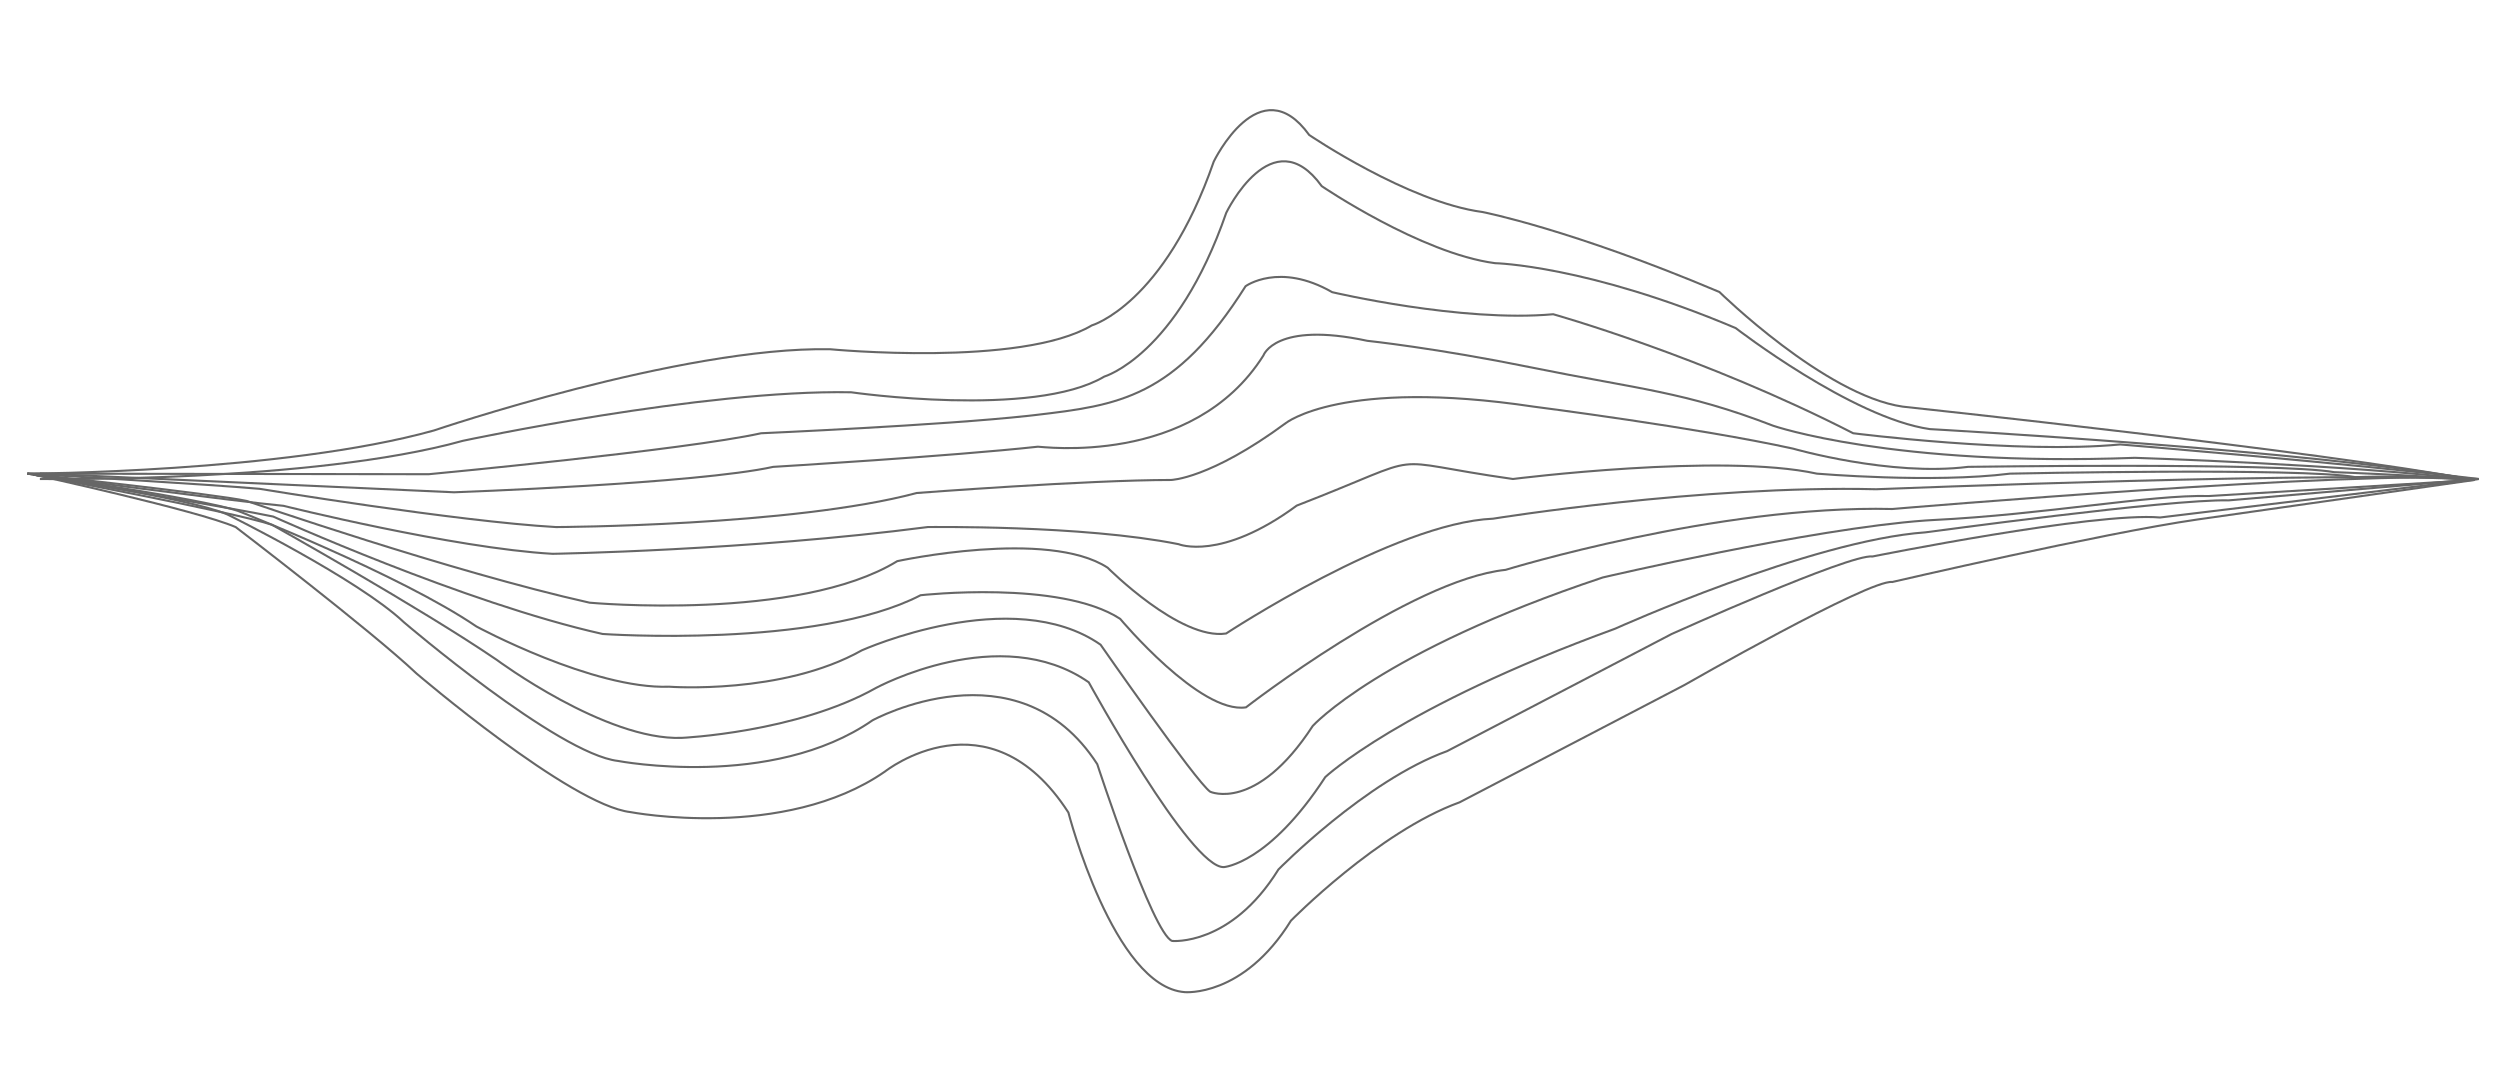 <?xml version="1.0" encoding="UTF-8" standalone="no"?>
<!-- Generator: Adobe Illustrator 16.0.0, SVG Export Plug-In . SVG Version: 6.00 Build 0)  -->

<svg
   xmlns:dc="http://purl.org/dc/elements/1.1/"
   xmlns:cc="http://creativecommons.org/ns#"
   xmlns:rdf="http://www.w3.org/1999/02/22-rdf-syntax-ns#"
   xmlns:svg="http://www.w3.org/2000/svg"
   xmlns="http://www.w3.org/2000/svg"
   xmlns:sodipodi="http://sodipodi.sourceforge.net/DTD/sodipodi-0.dtd"
   xmlns:inkscape="http://www.inkscape.org/namespaces/inkscape"
   version="1.0"
   id="Слой_1"
   x="0px"
   y="0px"
   width="595.28px"
   height="255.12px"
   viewBox="0 0 595.28 255.12"
   enable-background="new 0 0 595.28 255.12"
   xml:space="preserve"
   sodipodi:docname="lines.svg"
   inkscape:version="0.92.1 15371"><defs
     id="defs106" /><sodipodi:namedview
     pagecolor="#ffffff"
     bordercolor="#666666"
     borderopacity="1"
     objecttolerance="10"
     gridtolerance="10"
     guidetolerance="10"
     inkscape:pageopacity="0"
     inkscape:pageshadow="2"
     inkscape:window-width="1867"
     inkscape:window-height="1056"
     id="namedview104"
     showgrid="false"
     inkscape:zoom="2.370313"
     inkscape:cx="290.88985"
     inkscape:cy="127.56"
     inkscape:window-x="53"
     inkscape:window-y="24"
     inkscape:window-maximized="1"
     inkscape:current-layer="Слой_1" /><path
     fill="none"
     stroke="#12100B"
     stroke-width="0.5"
     stroke-miterlimit="10"
     d="M9.496,114.054c0,0,64.939,0.911,100.724-9.093  c0,0,57.082-12.221,92.444-11.555c0,0,43.436,6.27,60.275-3.734c0,0,17.261-5.001,29.049-39.011c0,0,10.946-22.673,22.734-6.334  c0,0,23.576,16.003,41.257,18.338c0,0,21.943,0.489,57.31,15.453c0,0,27.696,21.391,46.221,24.059c0,0,91.777,5.107,129.667,12.109"
     id="path79"
     style="stroke:#666666;stroke-opacity:1" /><path
     fill="none"
     stroke="#12100B"
     stroke-width="0.5"
     stroke-miterlimit="10"
     d="M9.496,112.745l98.623,4.474  c0,0,57.882-2.051,75.986-6.052c0,0,42.481-2.55,63.029-4.802c0.57-0.064,36.854,4.964,53.693-21.711c0,0,2.801-8.209,24.744-3.502  c0,0,16.413,1.737,38.868,6.304c25.932,5.271,36.627,5.764,57.779,13.919c0,0,28.304,9.792,86.138,7.638  c0,0,50.929,1.608,80.82,5.275"
     id="path81"
     style="stroke:#666666;stroke-opacity:1" /><path
     fill="none"
     stroke="#12100B"
     stroke-width="0.5"
     stroke-miterlimit="10"
     d="M7.922,112.995c0,0,48.633,6.445,59.578,7.446  c0,0,40.504,10.094,64.081,11.429c0,0,46.234-0.78,89.291-6.368c0.024,0.006,36.768-0.538,59.749,4.071  c0,0,10.041,4.155,28.144-9.182c33.434-12.957,18.813-10.957,51.475-6.337c0,0,49.652-6.274,72.387-1.273c0,0,27.445,2.334,45.97,0  c0,0,69.238-1.495,82.289,0.839c0,0,12.83-0.579,28.293,0.667"
     id="path83"
     style="stroke:#666666;stroke-opacity:1" /><path
     fill="none"
     stroke="#12100B"
     stroke-width="0.5"
     stroke-miterlimit="10"
     d="M7.922,112.995c0,0,49.548,8.334,57.126,10.001  c0,0,45.599,20.625,78.438,27.961c0,0,51.035,3.557,75.722-9.228c0,0,33.206-3.71,47.52,5.627c0,0,19.01,22.737,29.955,21.069  c0,0,39.131-30.373,61.823-32.739c0,0,50.396-15.49,92.074-14.488c0,0,111.398-9.48,139.605-7.145"
     id="path85"
     style="stroke:#666666;stroke-opacity:1" /><path
     fill="none"
     stroke="#12100B"
     stroke-width="0.5"
     stroke-miterlimit="10"
     d="M7.922,112.995c0,0,48.022,8.969,56.862,11.97  c0,0,35.387,19.813,53.49,32.149c0,0,25.942,19.25,44.045,18.583c0,0,27.353-1.237,46.297-11.907c0,0,29.578-16,50.628-1.329  c0,0,24.308,44.409,32.186,44.005c0,0,10.662-0.76,24.133-21.431c0,0,17.622-16.609,69.044-35.346c0,0,46.522-20.974,73.851-22.929  c0.581-0.042,58.118-7.951,72.222-7.617l59.505-5.09"
     id="path87"
     style="stroke:#666666;stroke-opacity:1" /><path
     fill="none"
     stroke="#12100B"
     stroke-width="0.5"
     stroke-miterlimit="10"
     d="M7.922,112.995c0,0,38.936,8.507,48.197,12.508  c0,0,32.105,24.522,43.049,34.858c0,0,36.629,31.341,50.941,33.008c0,0,36.628,7.002,60.624-9.669c0,0,24.722-19.573,43.667,9.768  c0,0,10.768,41.494,27.685,42.769c0,0,13.94,1.316,25.308-17.021c0,0,20.801-21.178,40.166-28.18l53.469-27.896  c0,0,44.08-25.229,49.552-24.563c0,0,49.822-11.576,72.658-14.881l65.938-9.408"
     id="path89"
     style="stroke:#666666;stroke-opacity:1" /><path
     fill="none"
     stroke="#12100B"
     stroke-width="0.5"
     stroke-miterlimit="10"
     d="M6.515,112.781c0,0,61.046-0.282,96.83-10.284  c0,0,58.94-20.006,94.304-19.339c0,0,45.47,4.335,62.309-5.668c0,0,17.261-5.001,29.048-39.011c0,0,10.947-22.672,22.734-6.335  c0,0,23.576,16.005,41.259,18.339c0,0,21.05,4.084,56.414,19.046c0,0,25.118,24.627,43.644,27.295c0,0,98.23,10.461,136.12,17.464"
     id="path91"
     style="stroke:#666666;stroke-opacity:1" /><path
     fill="none"
     stroke="#12100B"
     stroke-width="0.5"
     stroke-miterlimit="10"
     d="M6.515,112.781l95.568,0.135  c0,0,61.046-5.751,79.147-9.753c0,0,43.056-1.894,63.606-4.146c0.566-0.063,1.117-0.126,1.649-0.189  c19.788-2.333,33.26-4.001,50.1-30.674c0,0,8-5.836,20.63,1.417c0,0,30.731,7.251,52.625,5.252c0,0,35.645,9.998,71.429,28.337  c0,0,39.151,5.001,63.571,2.667c0,0,55.455,4.561,85.346,8.228"
     id="path93"
     style="stroke:#666666;stroke-opacity:1" /><path
     fill="none"
     stroke="#12100B"
     stroke-width="0.5"
     stroke-miterlimit="10"
     d="M6.515,112.781c0,0,44.348,2.612,55.294,3.613  c0,0,47.011,7.775,70.585,9.108c0,0,56.415-0.221,85.886-8.112c0,0,40.585-3.103,60.544-3.103c0,0,9.211-0.191,27.314-13.527  c0,0,13.395-10.766,59.071-3.932c0,0,39.012,4.997,61.746,9.998c0,0,23.154,6.669,41.679,4.335c0,0,74.124-1.066,87.176,1.268  c0,0,17.902,0.612,33.367,1.858"
     id="path95"
     style="stroke:#666666;stroke-opacity:1" /><path
     fill="none"
     stroke="#12100B"
     stroke-width="0.5"
     stroke-miterlimit="10"
     d="M6.515,112.781c0,0,44.662,4.835,52.238,6.503  c0,0,48.803,16.89,81.641,24.223c0,0,49.676,4.559,73.254-9.89c0,0,35.786-7.78,50.098,1.557c0,0,17.263,17.338,28.207,15.67  c0,0,39.995-26.341,63.571-27.341c0,0,49.536-8.011,91.217-7.009c0,0,114.229-4.543,142.436-2.207"
     id="path97"
     style="stroke:#666666;stroke-opacity:1" /><path
     fill="none"
     stroke="#12100B"
     stroke-width="0.5"
     stroke-miterlimit="10"
     d="M6.515,112.781c0,0,41.32,5.875,50.162,8.877  c0,0,38.669,15.181,56.772,27.517c0,0,27.786,15.005,45.89,14.338c0,0,26.944,2,45.889-8.669c0,0,35.786-16.004,56.836-1.334  c0,0,22.733,32.677,26.101,35.011c0,0,10.946,5.001,24.419-15.671c0,0,15.998-17.672,69.043-35.344c0,0,49.548-11.614,76.878-13.572  c0.579-0.041,1.15-0.076,1.709-0.103c26.945-1.334,51.671-6.054,65.772-5.72l63.191-3.825"
     id="path99"
     style="stroke:#666666;stroke-opacity:1" /><path
     fill="none"
     stroke="#12100B"
     stroke-width="0.5"
     stroke-miterlimit="10"
     d="M6.515,112.781c0,0,38.332,5.702,47.595,9.703  c0,0,31.134,15.355,42.078,25.692c0,0,36.628,31.342,50.942,33.009c0,0,36.626,7.004,60.624-9.669c0,0,34.572-18.903,53.517,10.438  c0,0,13.205,40.431,17.835,42.098c0,0,13.94,1.317,25.306-17.022c0,0,20.802-21.177,40.167-28.178l53.468-27.895  c0,0,42.381-19.122,47.854-18.457c0,0,52.887-10.626,68.431-9.279l75.855-9.167"
     id="path101"
     style="stroke:#666666;stroke-opacity:1" /></svg>